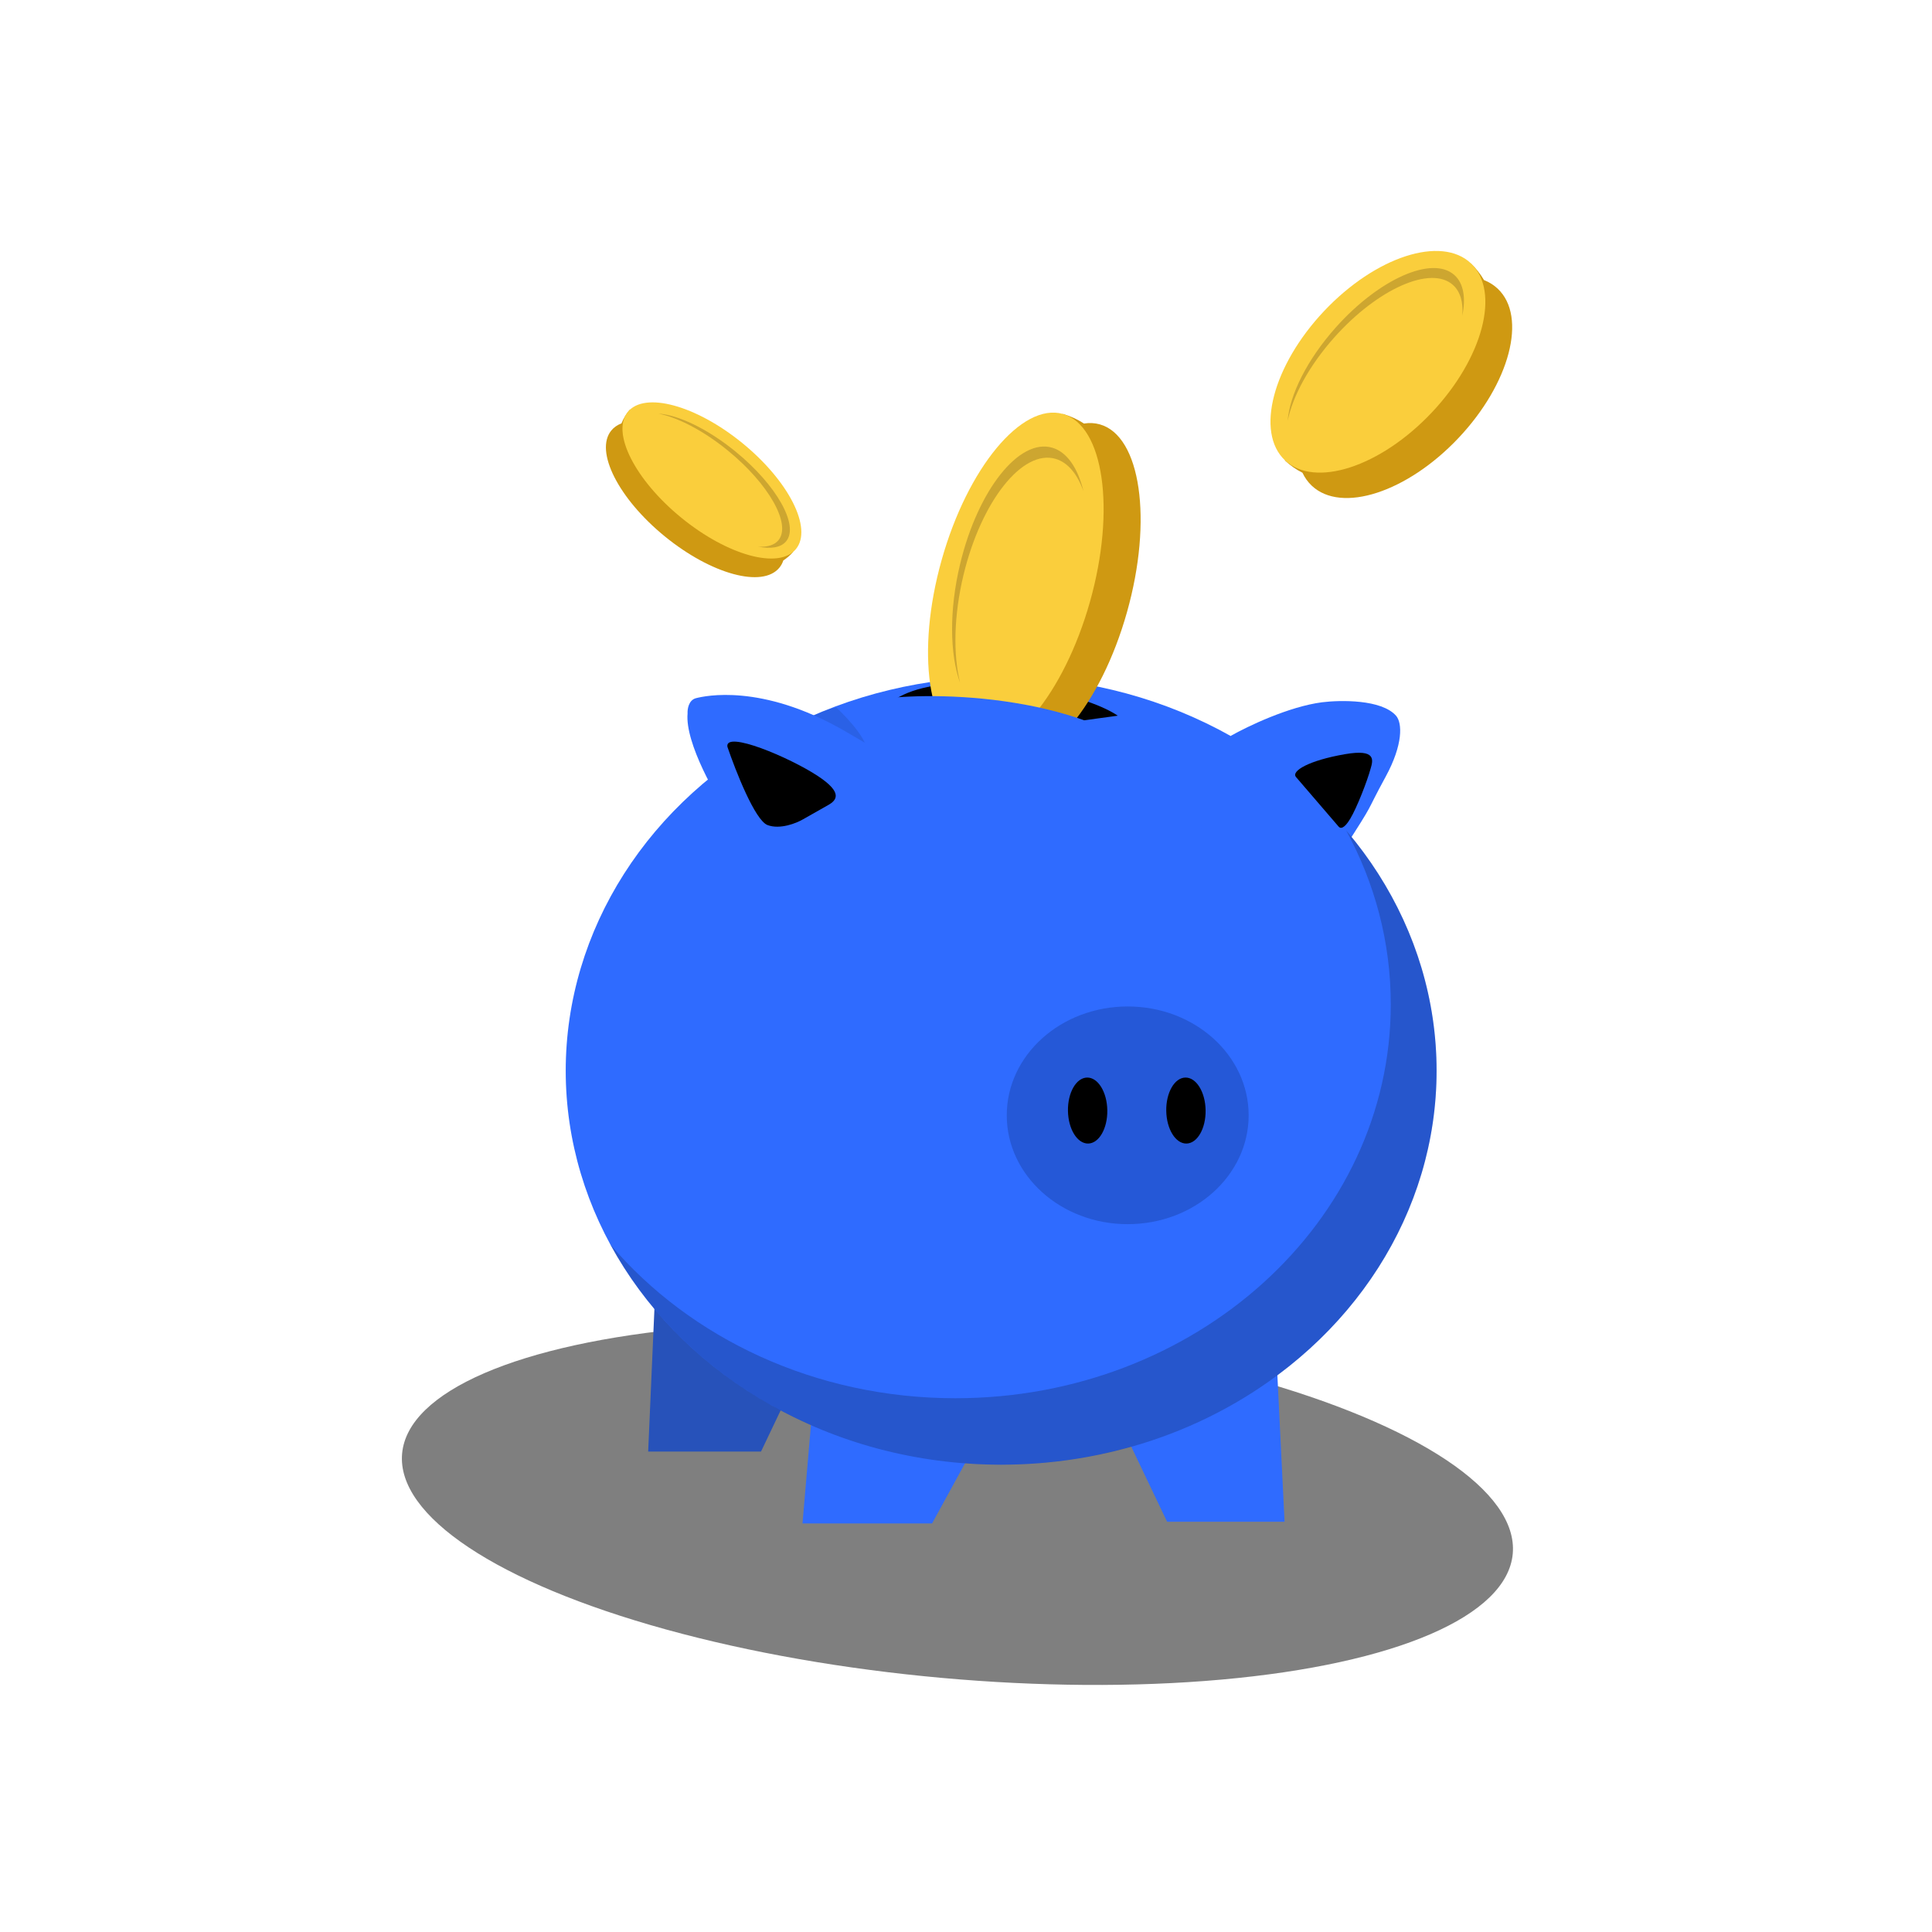 <svg width="200" height="200" viewBox="0 0 200 200" fill="none" xmlns="http://www.w3.org/2000/svg">
<g filter="url(#filter0_d_16_4944)">
<ellipse cx="107.416" cy="58.332" rx="12.389" ry="5.755" transform="rotate(102.512 107.416 58.332)" fill="#FFE900"/>
</g>
<g filter="url(#filter1_d_16_4944)">
<ellipse cx="143.676" cy="38.772" rx="6.991" ry="3.248" transform="rotate(131.305 143.676 38.772)" fill="#FFE900"/>
</g>
<g filter="url(#filter2_d_16_4944)">
<ellipse cx="72.57" cy="49.737" rx="6.041" ry="2.806" transform="rotate(-137.551 72.57 49.737)" fill="#FFE900"/>
</g>
<ellipse cx="99.113" cy="155.658" rx="57.72" ry="18.11" transform="rotate(5.155 99.113 155.658)" fill="black" fill-opacity="0.5"/>
<path d="M67.098 150.266L67.988 129.975L85.367 136.441L78.78 150.266H67.098Z" fill="#2752BA"/>
<ellipse cx="103.639" cy="110.844" rx="45.076" ry="40.781" fill="#2F6BFF"/>
<path d="M136.869 72.698C133.419 73.142 129.129 75.2 127.414 76.173L127.403 76.385C130.144 82.025 136.317 92.23 139.088 87.928C142.552 82.55 141.174 84.567 143.443 80.402C145.258 77.069 145.176 74.833 144.513 74.086C143.004 72.385 138.745 72.465 136.869 72.698Z" fill="#2F6BFF"/>
<path d="M138.555 85.549L134.163 80.439C133.636 79.826 135.466 78.723 139.249 78.07C142.466 77.515 142.157 78.662 141.876 79.602C141.524 80.88 140.486 83.566 139.778 84.754C139.159 85.793 138.754 85.821 138.555 85.549Z" fill="black"/>
<ellipse cx="116.739" cy="115.457" rx="12.52" ry="11.268" fill="#2962EE"/>
<ellipse cx="116.739" cy="115.457" rx="12.52" ry="11.268" fill="black" fill-opacity="0.1"/>
<ellipse cx="112.591" cy="114.964" rx="2.037" ry="3.416" transform="rotate(-0.916 112.591 114.964)" fill="black"/>
<ellipse cx="122.767" cy="114.964" rx="2.037" ry="3.416" transform="rotate(-0.916 122.767 114.964)" fill="black"/>
<path d="M108.841 75.032C106.981 73.887 102.21 71.972 100.422 71.853C104.715 70.136 112.715 72.086 115.715 74.087L108.841 75.032Z" fill="black"/>
<path d="M102.005 74.527C99.88 73.555 94.605 72.194 92.729 72.346C96.891 69.761 105.523 70.647 108.975 72.385L102.005 74.527Z" fill="black"/>
<path d="M83.074 157.706L84.147 145.185V144.828L100.603 150.193L96.489 157.706H83.074Z" fill="#2F6BFF"/>
<path d="M120.815 157.528L117.059 149.658L132.083 139.284L132.977 157.528H120.815Z" fill="#2F6BFF"/>
<path d="M139.849 34.824C143.414 31.048 147.646 28.813 150.976 28.623L152.255 27.268C152.805 27.787 153.259 28.369 153.621 28.991C154.153 29.201 154.632 29.497 155.044 29.885C158.119 32.789 156.302 39.707 150.986 45.338C145.669 50.969 138.867 53.181 135.791 50.278C135.387 49.896 135.068 49.445 134.829 48.937C134.178 48.61 133.562 48.185 133.005 47.659L134.298 46.289C134.296 42.954 136.284 38.6 139.849 34.824Z" fill="#CF9912"/>
<ellipse cx="142.642" cy="37.453" rx="14.022" ry="7.658" transform="rotate(-46.648 142.642 37.453)" fill="#FACE3C"/>
<path d="M150.557 28.471C151.515 29.328 151.754 30.835 151.379 32.67C151.486 31.303 151.182 30.188 150.409 29.497C148.124 27.454 142.625 29.887 138.127 34.929C135.516 37.858 133.817 41.023 133.298 43.562C133.507 40.886 135.298 37.241 138.275 33.903C142.773 28.86 148.272 26.428 150.557 28.471Z" fill="#654816" fill-opacity="0.3"/>
<path d="M86.588 73.252C86.1 73.252 85.1 73.69 84.193 74.065L84.369 76.464C86.932 77.777 89.787 79.577 89.787 77.877C89.787 76.177 86.588 73.252 86.588 73.252Z" fill="black" fill-opacity="0.1"/>
<path d="M71.178 73.853C70.899 76.919 74.163 82.575 75.83 85.02L80.799 91.784L97.198 82.062C96.722 81.518 94.073 79.461 87.291 75.585C78.813 70.741 72.979 72.033 72.04 72.278C71.289 72.475 71.152 73.41 71.178 73.853Z" fill="#2F6BFF"/>
<path d="M79.449 85.408C78.158 84.914 76.145 79.798 75.3 77.302C75.024 75.592 81.72 78.386 84.687 80.349C87.288 82.069 86.604 82.847 85.737 83.338L83.137 84.811C82.445 85.216 80.74 85.901 79.449 85.408Z" fill="black"/>
<path d="M75.138 47.798C78.557 50.586 80.799 53.875 81.183 56.31L82.115 57.124C81.808 57.477 81.461 57.775 81.089 58.02C80.997 58.294 80.865 58.543 80.686 58.762C78.945 60.898 73.636 59.453 68.829 55.534C64.022 51.615 61.538 46.706 63.279 44.569C63.55 44.237 63.907 43.991 64.335 43.828C64.54 43.313 64.834 42.824 65.219 42.383L66.653 43.633C69.041 43.916 72.184 45.39 75.138 47.798Z" fill="#CF9912"/>
<ellipse cx="73.696" cy="49.737" rx="11.23" ry="4.991" transform="rotate(39.193 73.696 49.737)" fill="#FACE3C"/>
<path d="M81.388 56.025C80.851 56.687 79.806 56.849 78.475 56.587C79.424 56.65 80.165 56.439 80.59 55.916C81.934 54.258 79.591 50.108 75.355 46.647C72.812 44.569 70.166 43.213 68.165 42.819C70.222 42.956 73.256 44.388 76.154 46.756C80.389 50.217 82.733 54.367 81.388 56.025Z" fill="#654816" fill-opacity="0.3"/>
<path d="M101.312 59.042C103.111 52.651 106.227 47.508 109.362 45.166L110.014 42.847C110.815 43.073 111.551 43.413 112.212 43.844C112.775 43.756 113.324 43.781 113.852 43.93C118.092 45.123 119.353 53.825 116.667 63.365C113.982 72.906 108.367 79.672 104.126 78.478C103.597 78.329 103.113 78.064 102.679 77.694C101.891 77.716 101.087 77.621 100.289 77.396L100.94 75.082C99.488 71.449 99.513 65.434 101.312 59.042Z" fill="#CF9912"/>
<ellipse cx="105.158" cy="60.125" rx="17.946" ry="7.976" transform="rotate(-74.278 105.158 60.125)" fill="#FACE3C"/>
<path d="M139.351 85.962C145.22 92.847 148.714 101.476 148.714 110.845C148.714 133.367 128.536 151.625 103.645 151.625C85.895 151.625 70.544 142.34 63.195 128.847C71.437 138.515 84.365 144.745 98.903 144.745C123.795 144.745 143.973 126.487 143.973 103.965C143.973 97.502 142.308 91.392 139.351 85.962Z" fill="black" fill-opacity="0.2"/>
<path d="M122.906 82.27C116.849 72.708 100.192 71.576 92.621 72.205L98.93 85.415L109.656 97.368C116.597 96.319 128.963 91.832 122.906 82.27Z" fill="#2F6BFF"/>
<path d="M108.931 46.347C110.469 46.799 111.574 48.459 112.161 50.843C111.529 49.082 110.55 47.876 109.275 47.501C105.847 46.494 101.579 51.876 99.741 59.523C98.728 63.738 98.666 67.761 99.388 70.692C98.322 67.719 98.242 63.168 99.396 58.368C101.234 50.721 105.503 45.339 108.931 46.347Z" fill="#654816" fill-opacity="0.3"/>
<defs>
<filter id="filter0_d_16_4944" x="71.188" y="16.172" width="72.457" height="84.319" filterUnits="userSpaceOnUse" color-interpolation-filters="sRGB">
<feFlood flood-opacity="0" result="BackgroundImageFix"/>
<feColorMatrix in="SourceAlpha" type="matrix" values="0 0 0 0 0 0 0 0 0 0 0 0 0 0 0 0 0 0 127 0" result="hardAlpha"/>
<feMorphology radius="5" operator="dilate" in="SourceAlpha" result="effect1_dropShadow_16_4944"/>
<feOffset/>
<feGaussianBlur stdDeviation="12.5"/>
<feComposite in2="hardAlpha" operator="out"/>
<feColorMatrix type="matrix" values="0 0 0 0 1 0 0 0 0 0.914 0 0 0 0 0 0 0 0 0.3 0"/>
<feBlend mode="normal" in2="BackgroundImageFix" result="effect1_dropShadow_16_4944"/>
<feBlend mode="normal" in="SourceGraphic" in2="effect1_dropShadow_16_4944" result="shape"/>
</filter>
<filter id="filter1_d_16_4944" x="108.455" y="3.098" width="70.441" height="71.347" filterUnits="userSpaceOnUse" color-interpolation-filters="sRGB">
<feFlood flood-opacity="0" result="BackgroundImageFix"/>
<feColorMatrix in="SourceAlpha" type="matrix" values="0 0 0 0 0 0 0 0 0 0 0 0 0 0 0 0 0 0 127 0" result="hardAlpha"/>
<feMorphology radius="5" operator="dilate" in="SourceAlpha" result="effect1_dropShadow_16_4944"/>
<feOffset/>
<feGaussianBlur stdDeviation="12.5"/>
<feComposite in2="hardAlpha" operator="out"/>
<feColorMatrix type="matrix" values="0 0 0 0 1 0 0 0 0 0.914 0 0 0 0 0 0 0 0 0.3 0"/>
<feBlend mode="normal" in2="BackgroundImageFix" result="effect1_dropShadow_16_4944"/>
<feBlend mode="normal" in="SourceGraphic" in2="effect1_dropShadow_16_4944" result="shape"/>
</filter>
<filter id="filter2_d_16_4944" x="37.725" y="15.163" width="69.689" height="69.147" filterUnits="userSpaceOnUse" color-interpolation-filters="sRGB">
<feFlood flood-opacity="0" result="BackgroundImageFix"/>
<feColorMatrix in="SourceAlpha" type="matrix" values="0 0 0 0 0 0 0 0 0 0 0 0 0 0 0 0 0 0 127 0" result="hardAlpha"/>
<feMorphology radius="5" operator="dilate" in="SourceAlpha" result="effect1_dropShadow_16_4944"/>
<feOffset/>
<feGaussianBlur stdDeviation="12.5"/>
<feComposite in2="hardAlpha" operator="out"/>
<feColorMatrix type="matrix" values="0 0 0 0 1 0 0 0 0 0.914 0 0 0 0 0 0 0 0 0.3 0"/>
<feBlend mode="normal" in2="BackgroundImageFix" result="effect1_dropShadow_16_4944"/>
<feBlend mode="normal" in="SourceGraphic" in2="effect1_dropShadow_16_4944" result="shape"/>
</filter>
</defs>
</svg>
